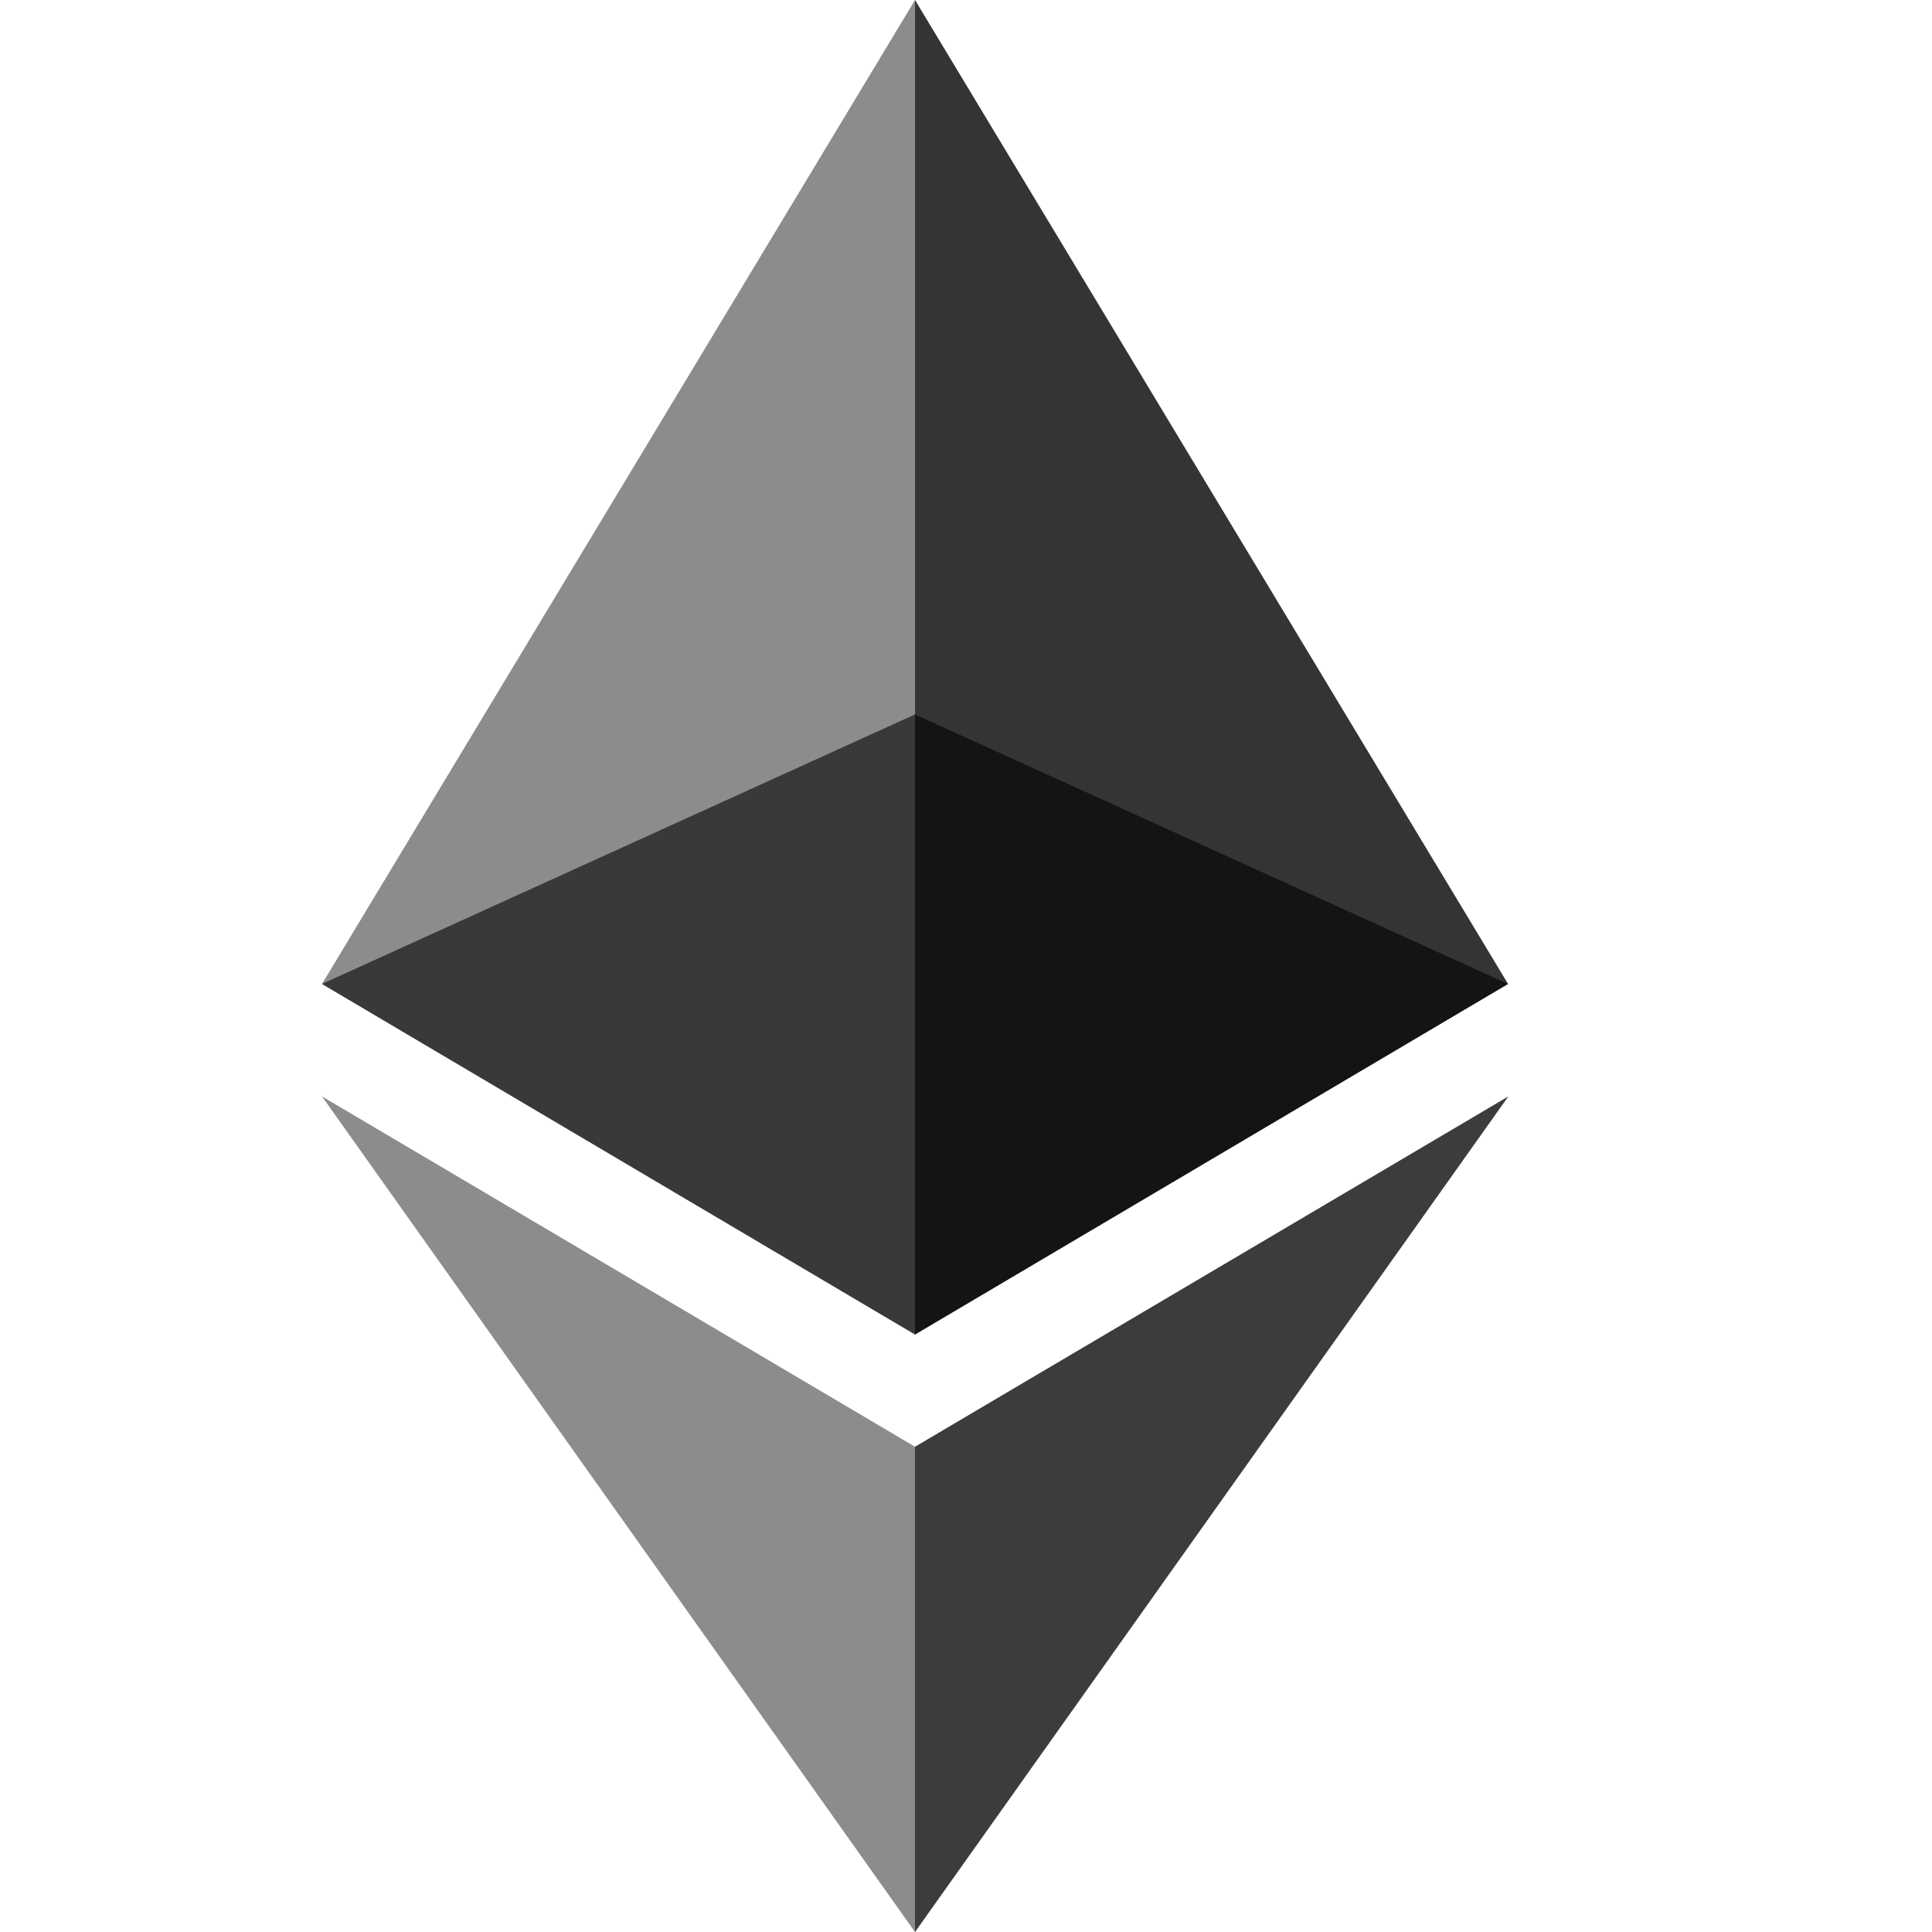 <svg width="18" height="18" viewBox="0 0 18 18" fill="none" xmlns="http://www.w3.org/2000/svg">
<path d="M8.525 7.62939e-05L8.404 0.41V12.312L8.525 12.433L14.05 9.167L8.525 7.62939e-05Z" fill="#343434"/>
<path d="M8.525 7.62939e-05L3 9.167L8.525 12.433V6.656V7.62939e-05Z" fill="#8C8C8C"/>
<path d="M8.525 13.479L8.457 13.562V17.801L8.525 18L14.053 10.215L8.525 13.479Z" fill="#3C3C3B"/>
<path d="M8.525 18V13.479L3 10.215L8.525 18Z" fill="#8C8C8C"/>
<path d="M8.524 12.433L14.049 9.167L8.524 6.656V12.433Z" fill="#141414"/>
<path d="M3 9.167L8.525 12.433V6.656L3 9.167Z" fill="#393939"/>
</svg>

